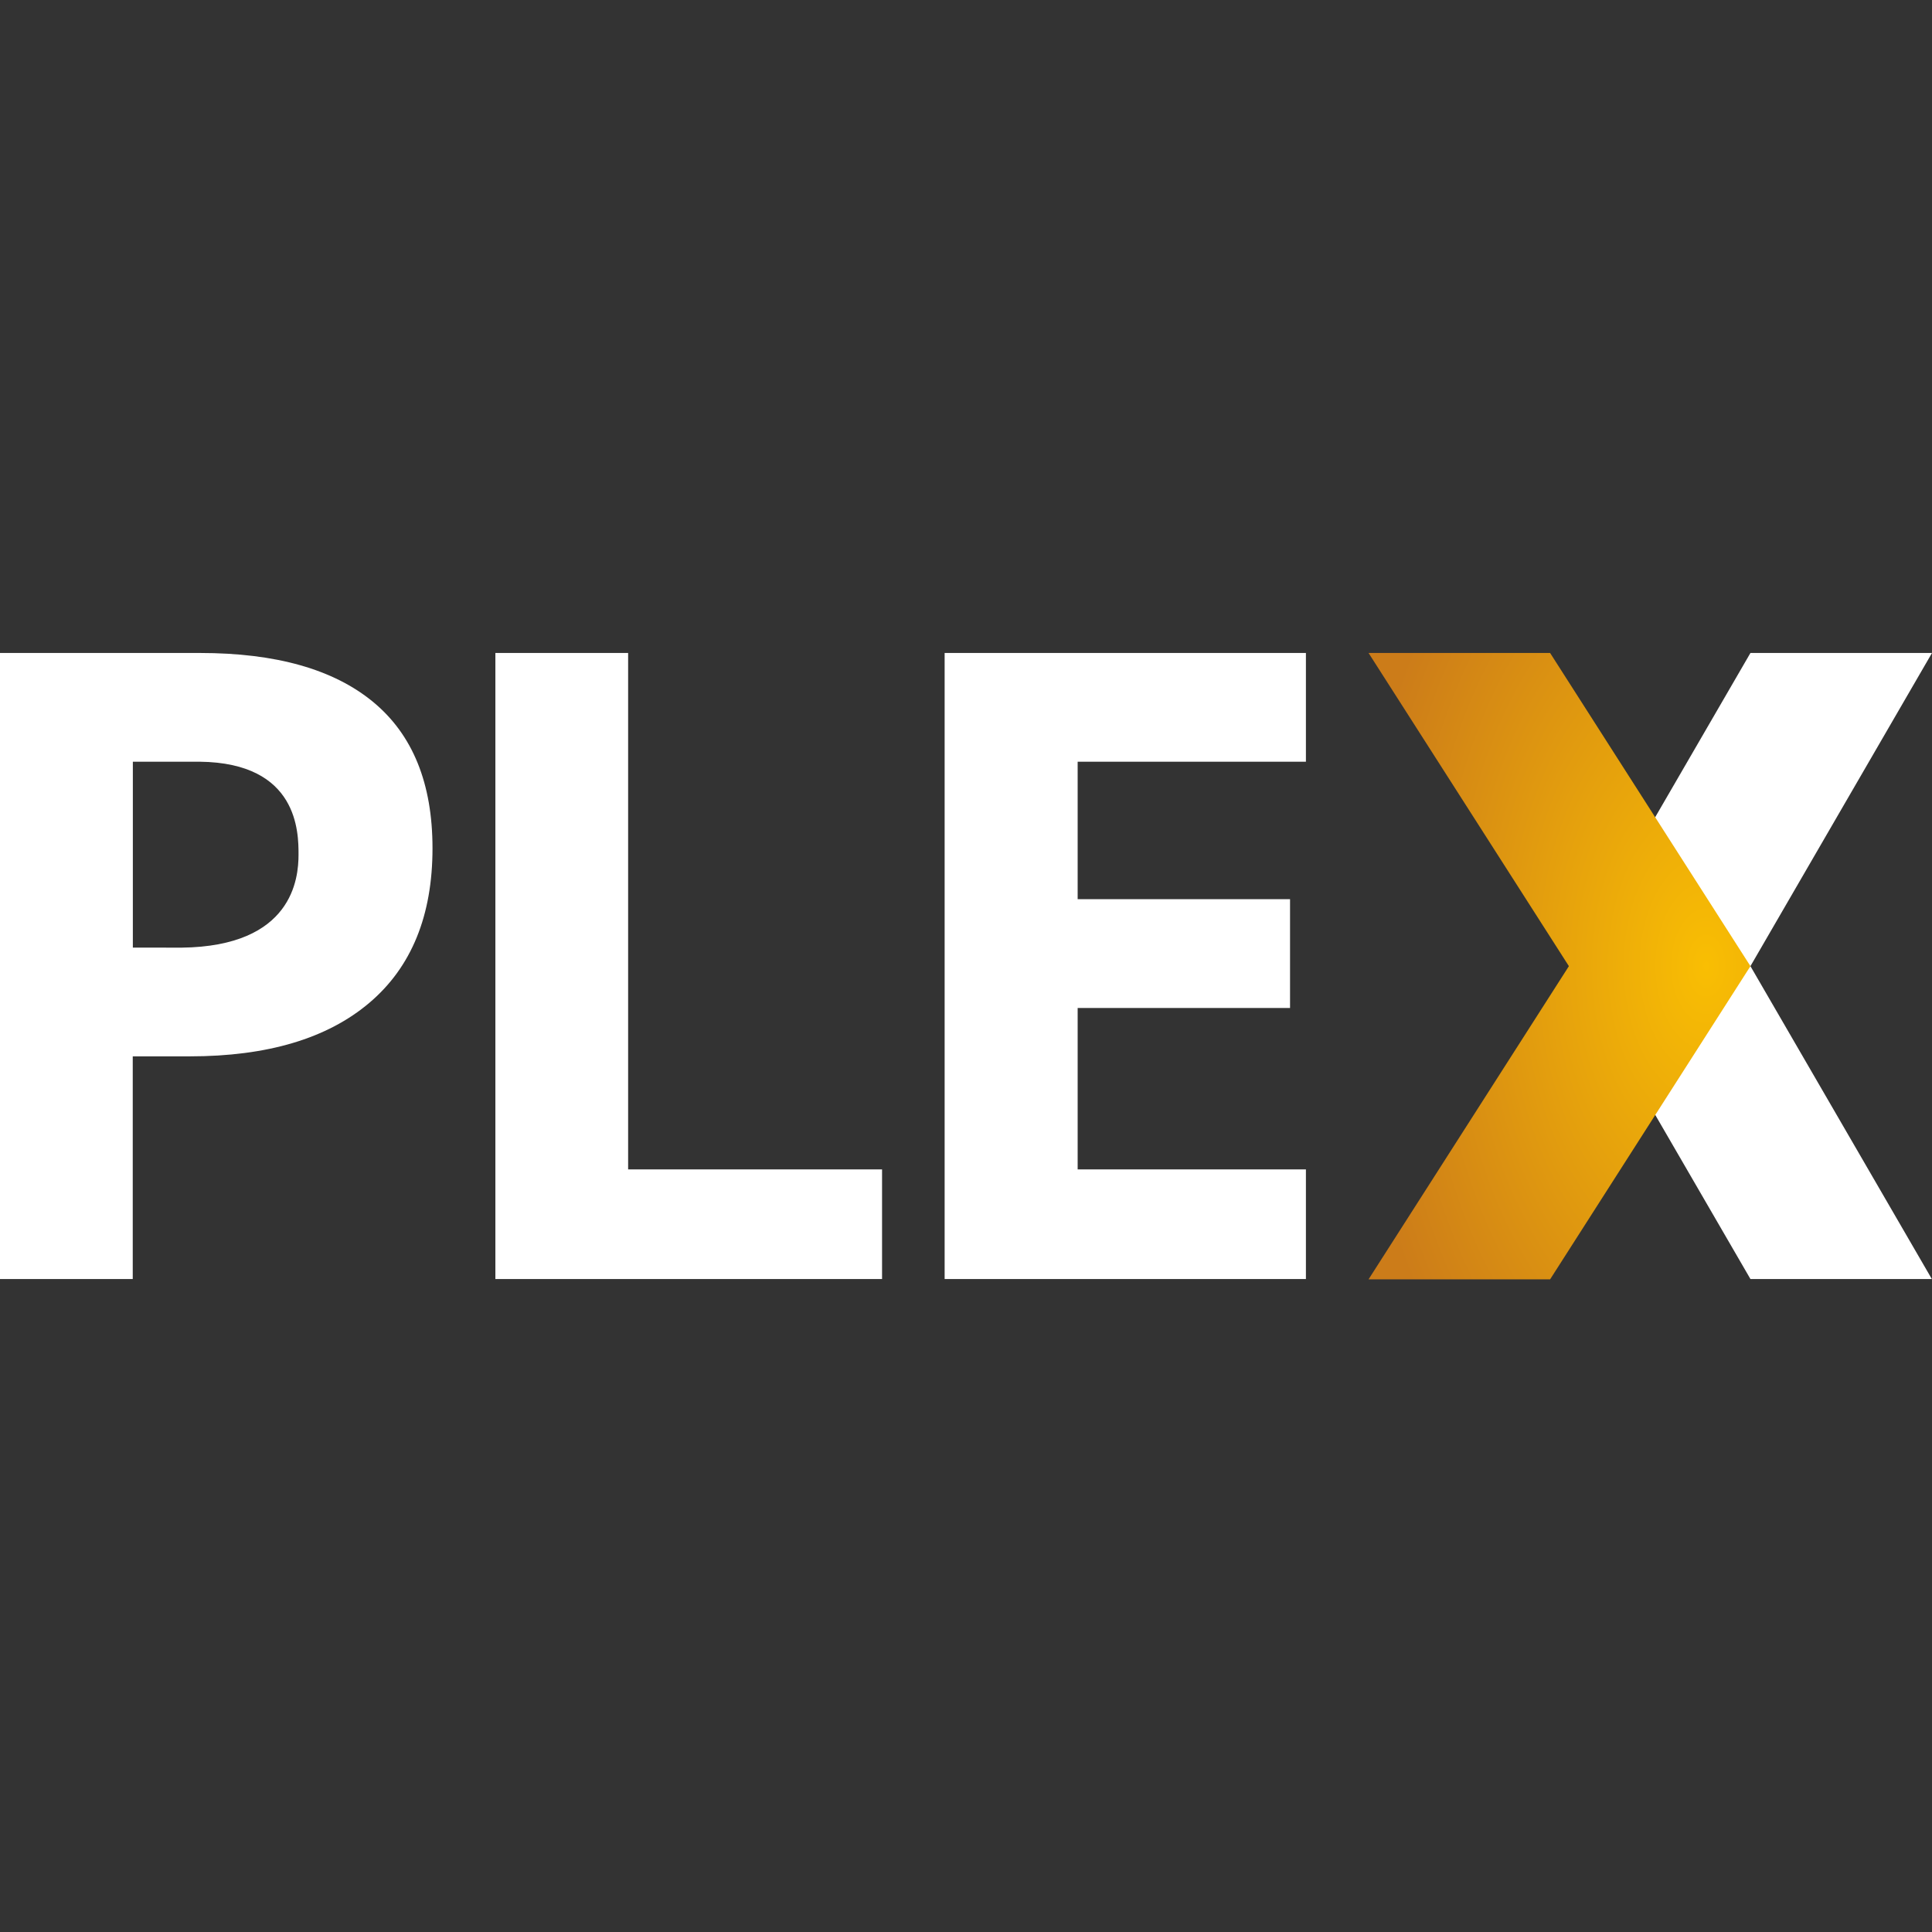 <!DOCTYPE svg PUBLIC "-//W3C//DTD SVG 1.1//EN" "http://www.w3.org/Graphics/SVG/1.1/DTD/svg11.dtd">
<!-- Uploaded to: SVG Repo, www.svgrepo.com, Transformed by: SVG Repo Mixer Tools -->
<svg width="800px" height="800px" viewBox="0 -1043 3086 3086" xmlns="http://www.w3.org/2000/svg" fill="#000000">
<rect x="0" y="-1043" width="3086" height="3086" fill="#333333" stroke="none"/>
<g id="SVGRepo_bgCarrier" stroke-width="0"/>
<g id="SVGRepo_tracerCarrier" stroke-linecap="round" stroke-linejoin="round"/>
<g id="SVGRepo_iconCarrier">
<title>plex-logo-light</title>
<path fill="#ffffff" d="M3085.99 0h-290.001L2505.99 500l289.999 500h289.748l-289.748-499.75L3085.99 0"/>
<radialGradient id="a" cx="1244.351" cy="920.081" r=".925" gradientTransform="matrix(610 0 0 -1000.5 -756323.625 921038.75)" gradientUnits="userSpaceOnUse">
<stop offset="0" stop-color="#f9be03"/>
<stop offset="1" stop-color="#cc7c19"/>
</radialGradient>
<path fill="url(#a)" d="M2186 0h290l320 500.25-320 500.25h-290l319.999-500.25L2186 0"/>
<path fill="#ffffff" d="M2085.947 1000h-577.073V0h577.073v173.737H1721.34v219.562h339.255V567.03H1721.34v257.864h364.607V1000M791.276 1000V0h212.04v824.895h405.609V1000H791.276M589.947 558.824c-67.268 57.007-162.91 85.501-286.938 85.501H212.04V1000H0V470.338l290 .359c177.562-2.069 186.842-110.818 186.842-148.497 0-34.979 0-146.755-157.842-148.5l-319 .003V0h319.424c121.293 0 213.515 26.107 276.677 78.321 63.152 52.213 94.733 130.071 94.733 233.581 0 107.625-33.633 189.928-100.887 246.922z"/>
<path fill="#ffffff" d="M0 110h212.2v429H0z"/>
</g>
</svg>
